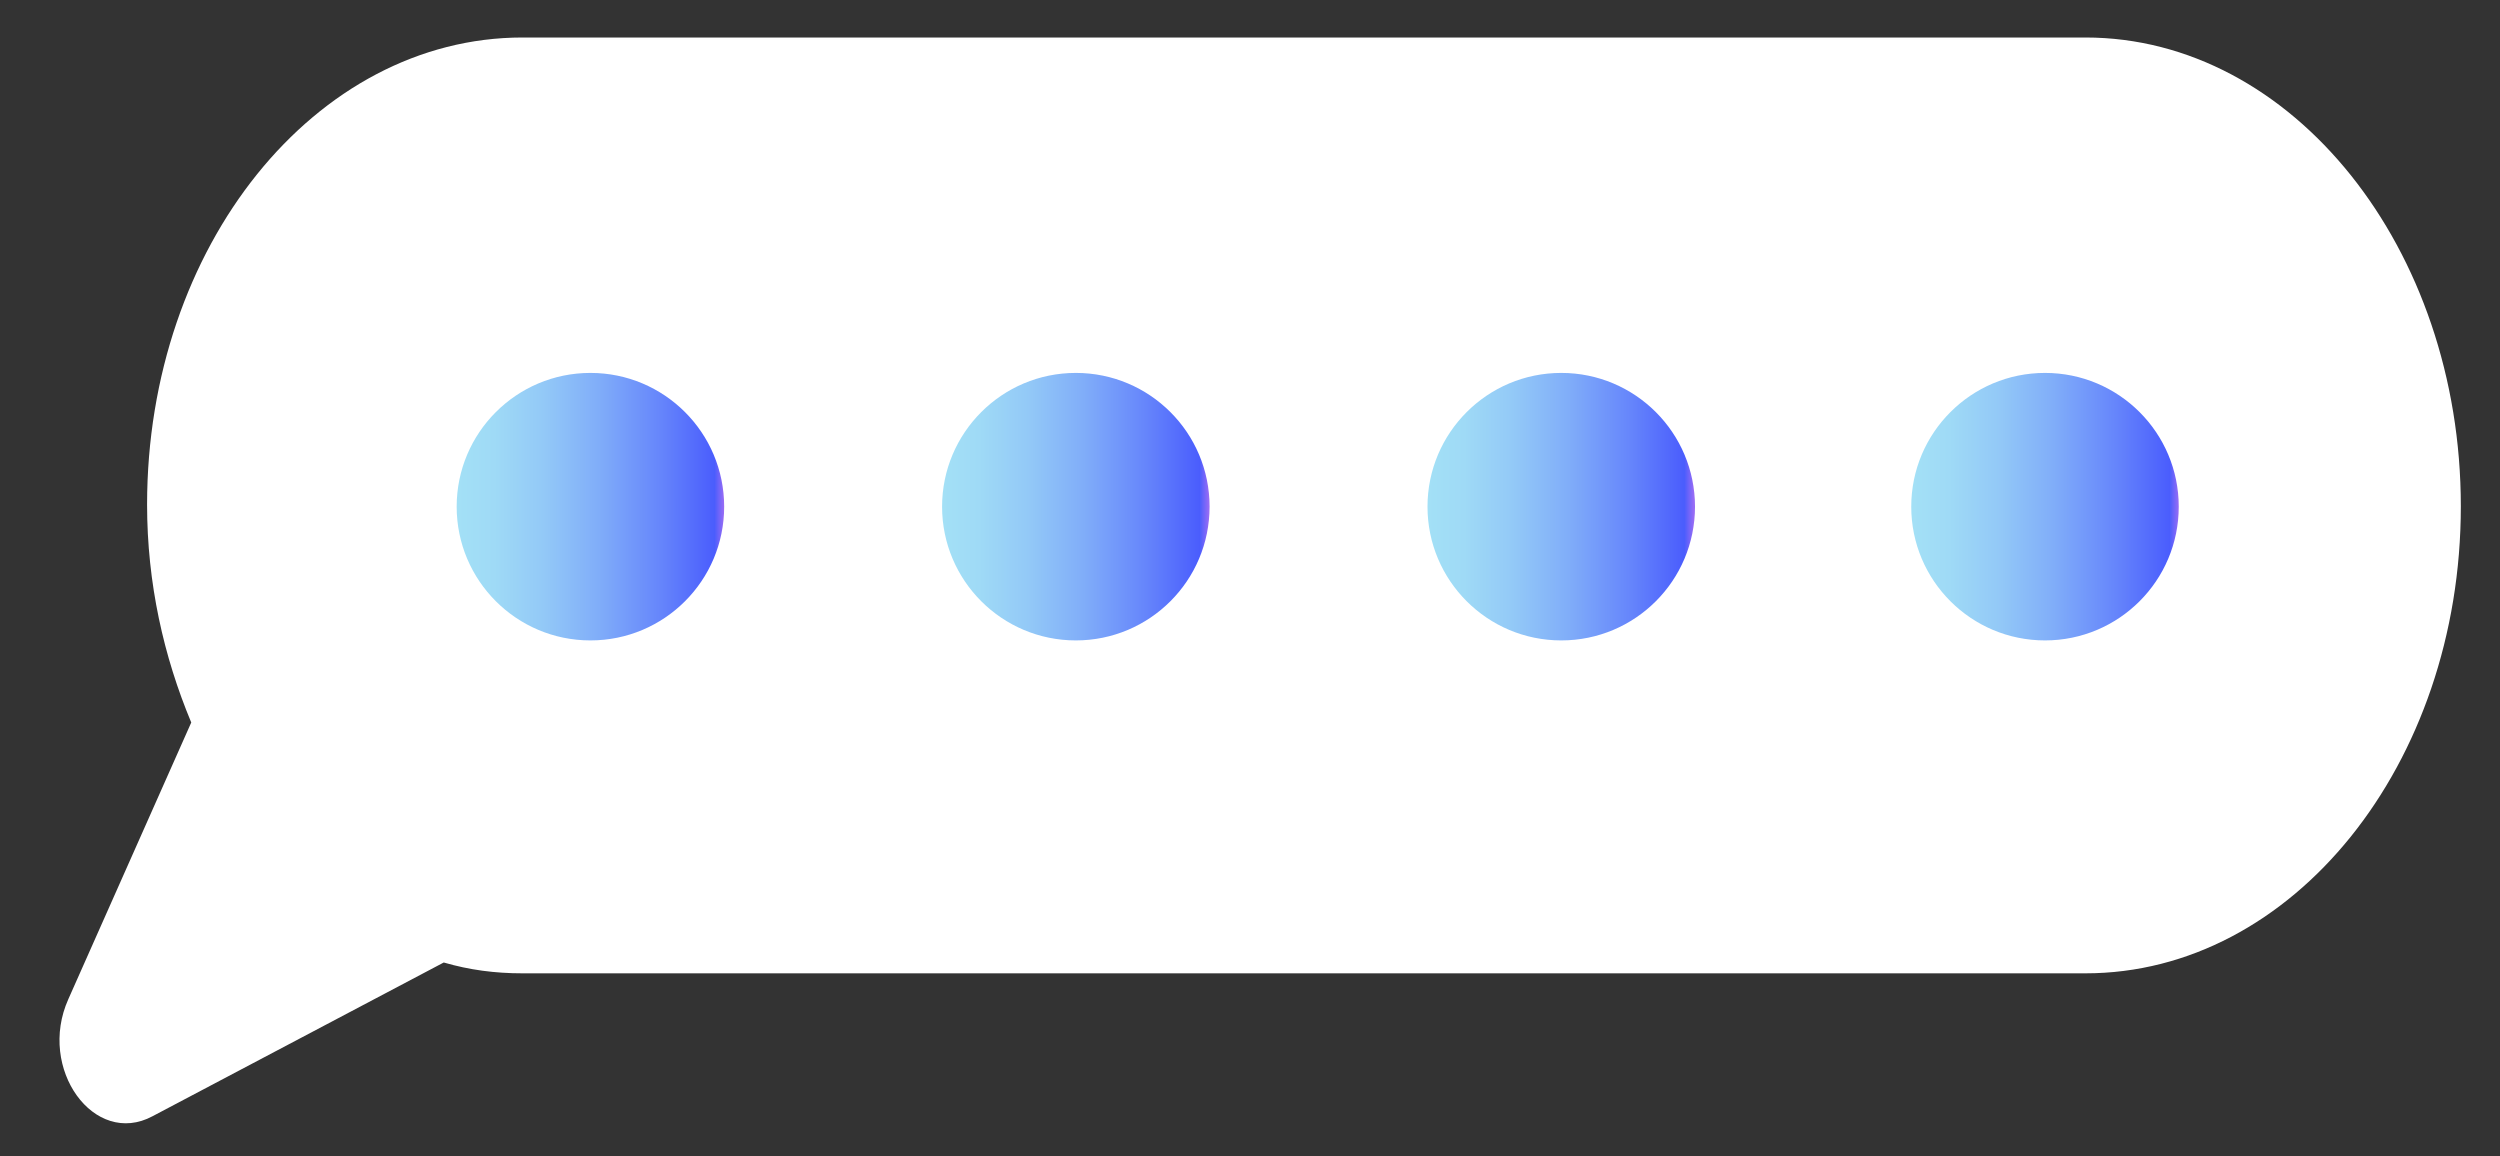 <?xml version="1.0" encoding="utf-8"?>
<!-- Generator: Adobe Illustrator 18.1.1, SVG Export Plug-In . SVG Version: 6.00 Build 0)  -->
<svg version="1.1" id="Layer_1" xmlns="http://www.w3.org/2000/svg" xmlns:xlink="http://www.w3.org/1999/xlink" x="0px" y="0px"
	 viewBox="201.1 271.6 600 277.5" enable-background="new 201.1 271.6 600 277.5" xml:space="preserve">
<rect x="201.1" y="271.6" width="600" height="277.5" fill="#333333" stroke="none"/>
<g>
	<path fill="#FFFFFF" d="M701.6,280.6H326.5c-49.7,0-90.1,50.1-90.1,112.1l0,0c0,18.9,4,36.5,10.6,52.3l-29.5,66.4
		c-7.5,16.7,6.2,35.6,20.2,28.1l69.9-36.9c6.2,1.8,12.3,2.6,18.9,2.6h375.1c49.7,0,90.1-50.1,90.1-112.1l0,0
		C791.7,331.2,751.3,280.6,701.6,280.6z"/>
	
		<linearGradient id="SVGID_1_" gradientUnits="userSpaceOnUse" x1="59.694" y1="697.818" x2="76.271" y2="697.818" gradientTransform="matrix(3.848 0 0 -3.848 81.27 3078.403)">
		<stop  offset="0" style="stop-color:#A3E0F6"/>
		<stop  offset="0.137" style="stop-color:#9FDAF6"/>
		<stop  offset="0.321" style="stop-color:#93C9F7"/>
		<stop  offset="0.531" style="stop-color:#80ADF9"/>
		<stop  offset="0.76" style="stop-color:#6686FB"/>
		<stop  offset="0.966" style="stop-color:#4A5DFD"/>
		<stop  offset="1" style="stop-color:#966CF5"/>
	</linearGradient>
	<circle fill="url(#SVGID_1_)" cx="342.8" cy="393.2" r="32.1"/>
	
		<linearGradient id="SVGID_2_" gradientUnits="userSpaceOnUse" x1="89.944" y1="697.818" x2="106.521" y2="697.818" gradientTransform="matrix(3.848 0 0 -3.848 81.27 3078.403)">
		<stop  offset="0" style="stop-color:#A3E0F6"/>
		<stop  offset="0.137" style="stop-color:#9FDAF6"/>
		<stop  offset="0.321" style="stop-color:#93C9F7"/>
		<stop  offset="0.531" style="stop-color:#80ADF9"/>
		<stop  offset="0.76" style="stop-color:#6686FB"/>
		<stop  offset="0.966" style="stop-color:#4A5DFD"/>
		<stop  offset="1" style="stop-color:#966CF5"/>
	</linearGradient>
	<circle fill="url(#SVGID_2_)" cx="459.3" cy="393.2" r="32.1"/>
	
		<linearGradient id="SVGID_3_" gradientUnits="userSpaceOnUse" x1="120.185" y1="697.818" x2="136.762" y2="697.818" gradientTransform="matrix(3.848 0 0 -3.848 81.27 3078.403)">
		<stop  offset="0" style="stop-color:#A3E0F6"/>
		<stop  offset="0.137" style="stop-color:#9FDAF6"/>
		<stop  offset="0.321" style="stop-color:#93C9F7"/>
		<stop  offset="0.531" style="stop-color:#80ADF9"/>
		<stop  offset="0.76" style="stop-color:#6686FB"/>
		<stop  offset="0.966" style="stop-color:#4A5DFD"/>
		<stop  offset="1" style="stop-color:#966CF5"/>
	</linearGradient>
	<circle fill="url(#SVGID_3_)" cx="575.8" cy="393.2" r="32.1"/>
	
		<linearGradient id="SVGID_4_" gradientUnits="userSpaceOnUse" x1="150.442" y1="697.818" x2="167.019" y2="697.818" gradientTransform="matrix(3.848 0 0 -3.848 81.27 3078.403)">
		<stop  offset="0" style="stop-color:#A3E0F6"/>
		<stop  offset="0.137" style="stop-color:#9FDAF6"/>
		<stop  offset="0.321" style="stop-color:#93C9F7"/>
		<stop  offset="0.531" style="stop-color:#80ADF9"/>
		<stop  offset="0.76" style="stop-color:#6686FB"/>
		<stop  offset="0.966" style="stop-color:#4A5DFD"/>
		<stop  offset="1" style="stop-color:#966CF5"/>
	</linearGradient>
	<circle fill="url(#SVGID_4_)" cx="691.9" cy="393.2" r="32.1"/>
</g>
</svg>
